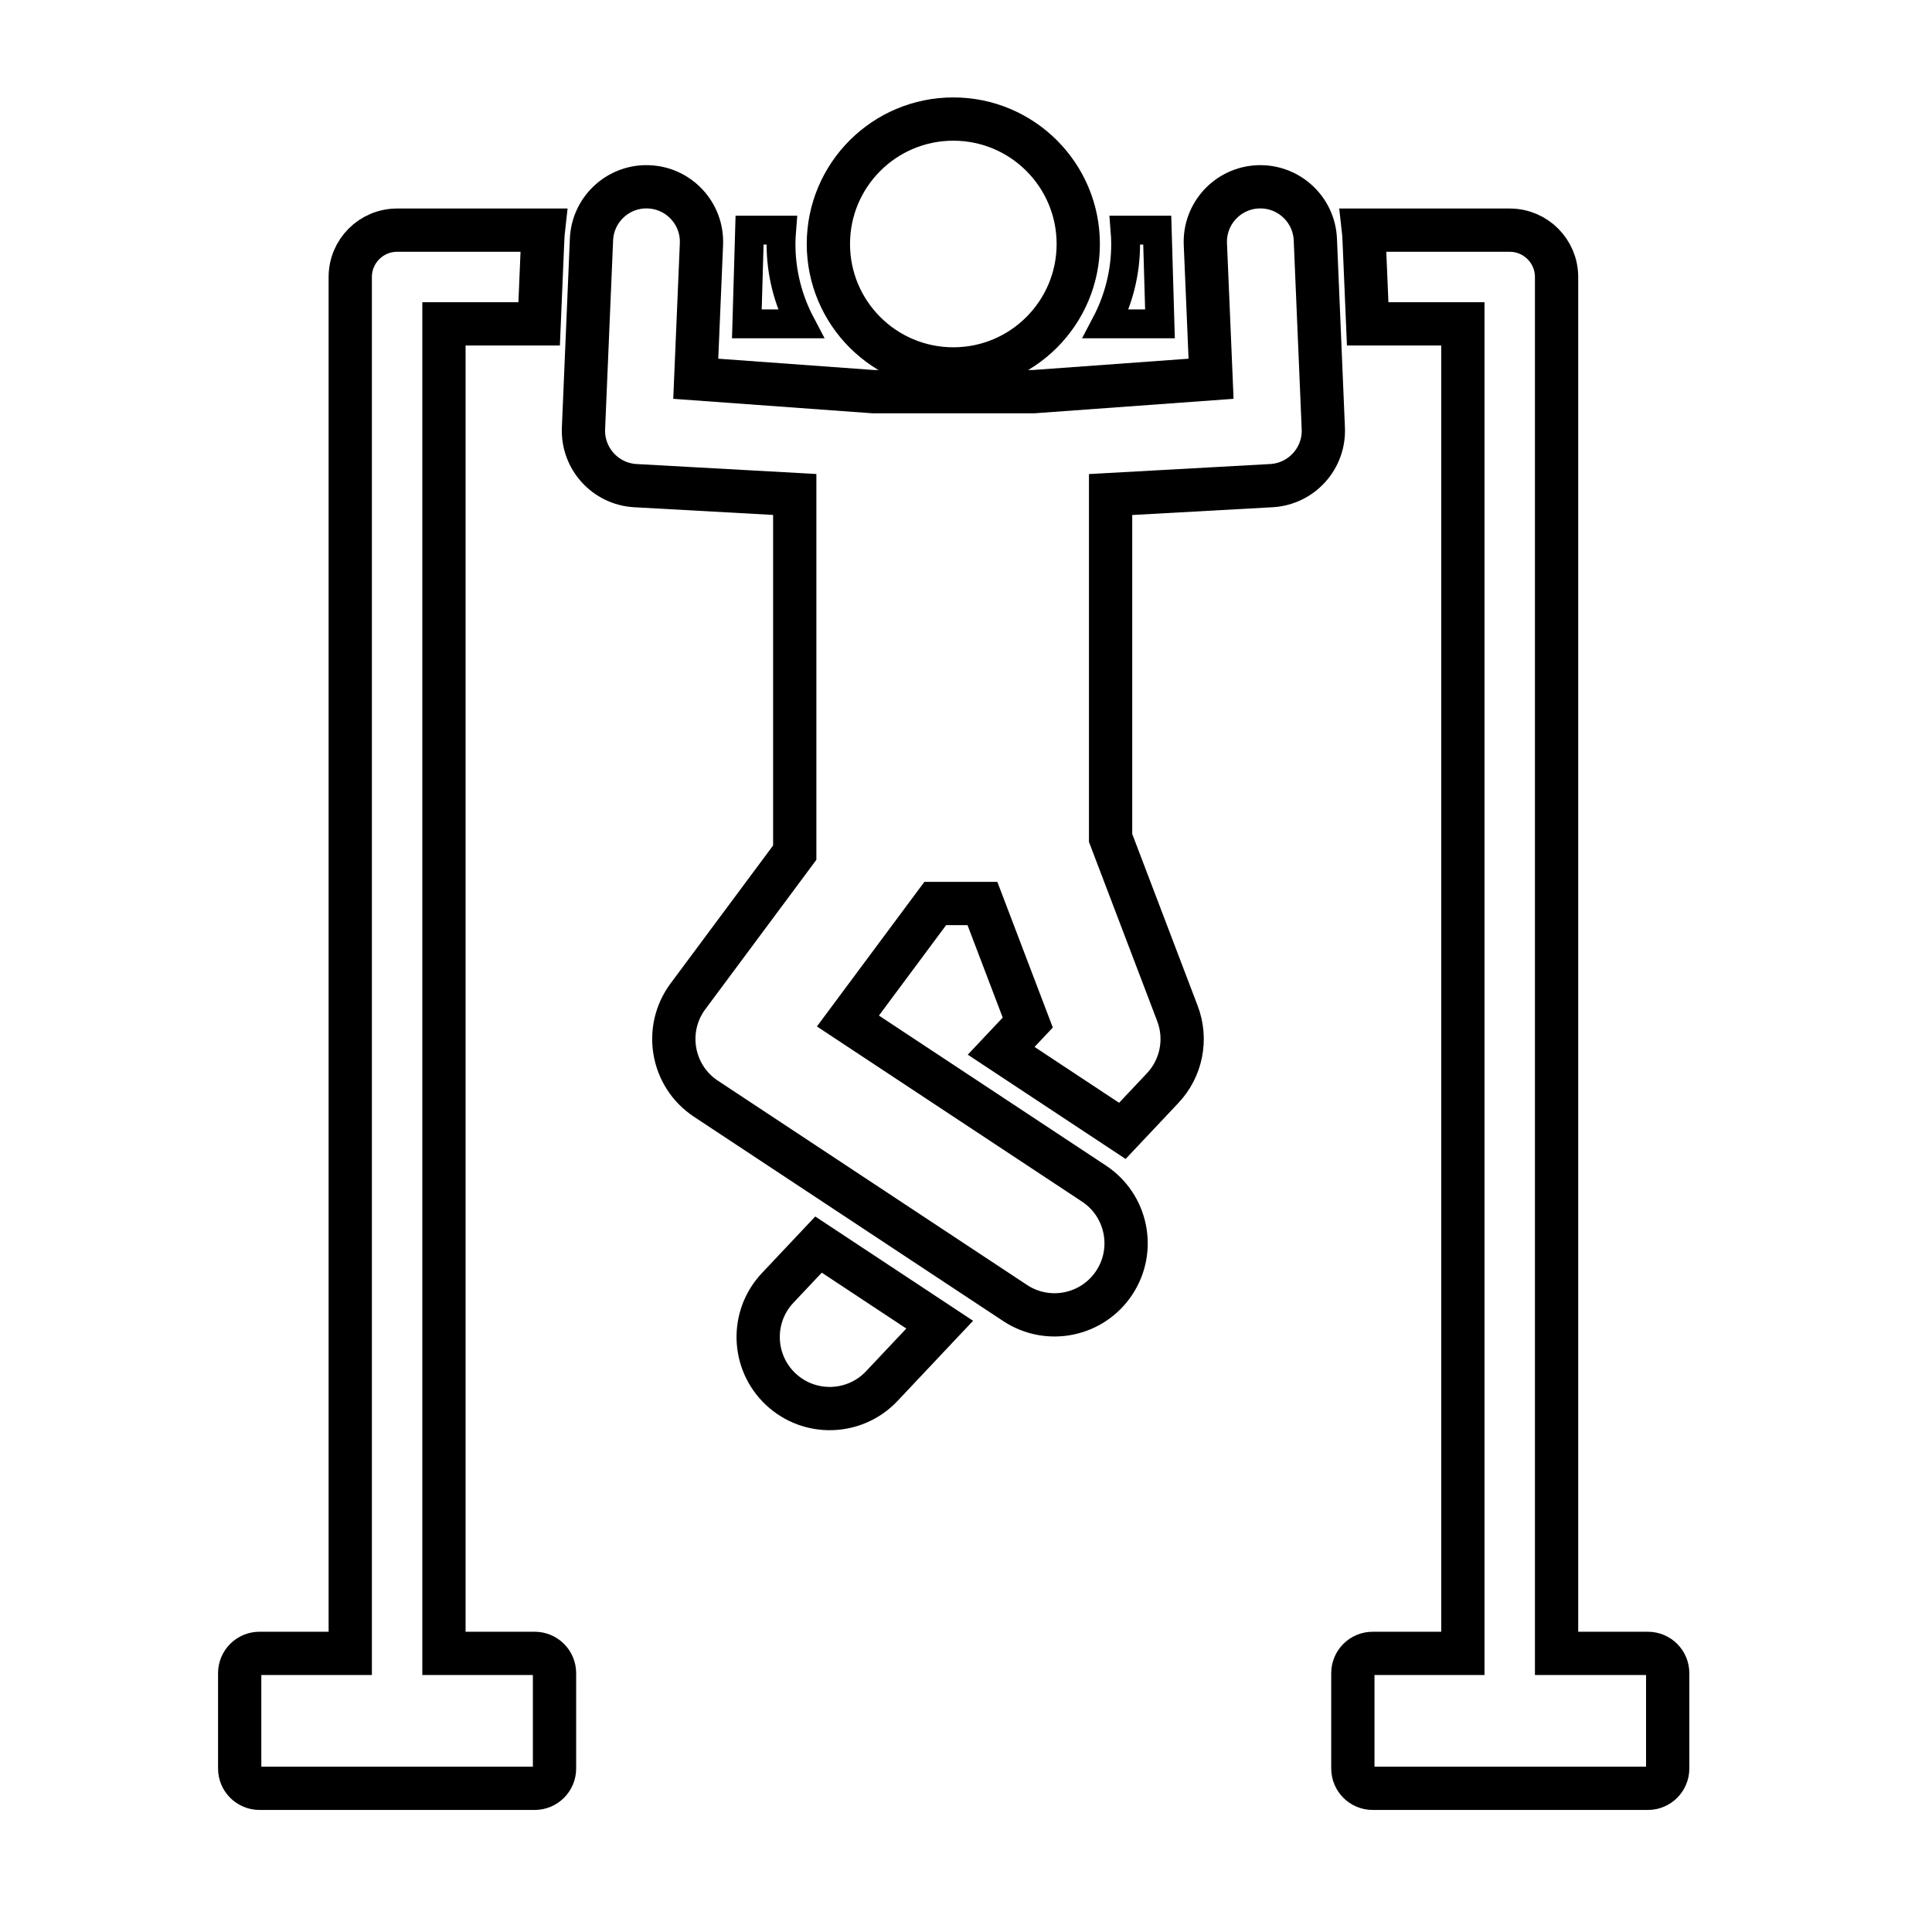 <?xml version="1.0" encoding="utf-8"?>
<svg viewBox="0 0 16 16" fill="#000000" stroke="#000000" stroke-width="0.005" xmlns="http://www.w3.org/2000/svg">
  <g id="SVGRepo_iconCarrier" transform="matrix(0.027, 0, 0, 0.027, 0.986, 0.986)">
    <path d="M 214.538 345.226 L 202.009 358.518 C 193.694 367.339 194.104 381.23 202.925 389.545 C 211.754 397.866 225.645 397.442 233.952 388.628 L 251.711 369.787 L 214.538 345.226 Z" style="fill: none; stroke-width: 13.273px;"/>
    <path d="M203.036,38.321c0-1.43,0.073-2.843,0.186-4.245h-9.827l-0.837,28.741h16.52 C205.227,55.488,203.036,47.157,203.036,38.321z" style="fill: none; stroke-width: 8.849px;"/>
    <path d="M319.275,62.817l-0.837-28.741h-9.881c0.112,1.402,0.186,2.814,0.186,4.245c0,8.837-2.191,17.168-6.042,24.496H319.275z" style="fill: none; stroke-width: 8.849px;"/>
    <path d="M366.929,36.939c-0.385-9.079-7.895-16.167-16.874-16.165c-0.233,0-0.469,0.004-0.706,0.014 c-9.314,0.395-16.546,8.264-16.151,17.578l1.747,41.289l-54.404,3.956h-49.25l-54.404-3.956l1.747-41.289 c0.395-9.314-6.837-17.185-16.151-17.578c-0.25-0.011-0.497-0.017-0.745-0.017c-8.974,0.001-16.45,7.104-16.834,16.168 l-2.451,57.934c-0.391,9.229,6.709,17.057,15.931,17.567l48.865,2.706c0,10.884,0,96.147,0,109.862 c-15.235,20.499-17.954,24.157-32.757,44.076c-7.516,10.112-4.983,24.468,5.516,31.405l94.826,62.655 c10.117,6.686,23.733,3.898,30.413-6.213c6.682-10.113,3.901-23.73-6.213-30.413l-75.473-49.867 c13.583-18.277,6.496-8.741,26.79-36.047h14.465l13.908,36.527l-8.161,8.657l37.174,24.562l12.365-13.119 c5.771-6.121,7.535-15.003,4.54-22.866l-20.513-53.872c0-12.982,0-93.837,0-105.324l49.317-2.731 c9.223-0.511,16.322-8.34,15.931-17.567L366.929,36.939z" style="fill: none; stroke-width: 13.273px;"/>
    <path d="M127.493,470.615h-27.84V62.817h29.198c1.223-28.892,1.108-27.004,1.303-28.741H85.283c-7.937,0-14.37,6.433-14.37,14.37 v422.168h-27.84c-3.354,0-6.074,2.72-6.074,6.074v29.239c0,3.354,2.72,6.074,6.074,6.074h84.42c3.354,0,6.074-2.72,6.074-6.074 v-29.239C133.567,473.333,130.847,470.615,127.493,470.615z" style="fill: none; stroke-width: 13.273px;"/>
    <path d="M468.931,470.615h-28.01V48.447c0-7.937-6.433-14.37-14.37-14.37H381.68c0.195,1.74,0.08-0.148,1.303,28.741h29.198 v407.798H384.51c-3.354,0-6.074,2.72-6.074,6.074v29.239c0,3.354,2.72,6.074,6.074,6.074h84.42c3.354,0,6.074-2.72,6.074-6.074 v-29.239C475.004,473.333,472.285,470.615,468.931,470.615z" style="fill: none; stroke-width: 13.273px;"/>
    <circle cx="255.889" cy="38.321" r="38.321" style="fill: none; stroke-width: 13.273px;"/>
  </g>
</svg>